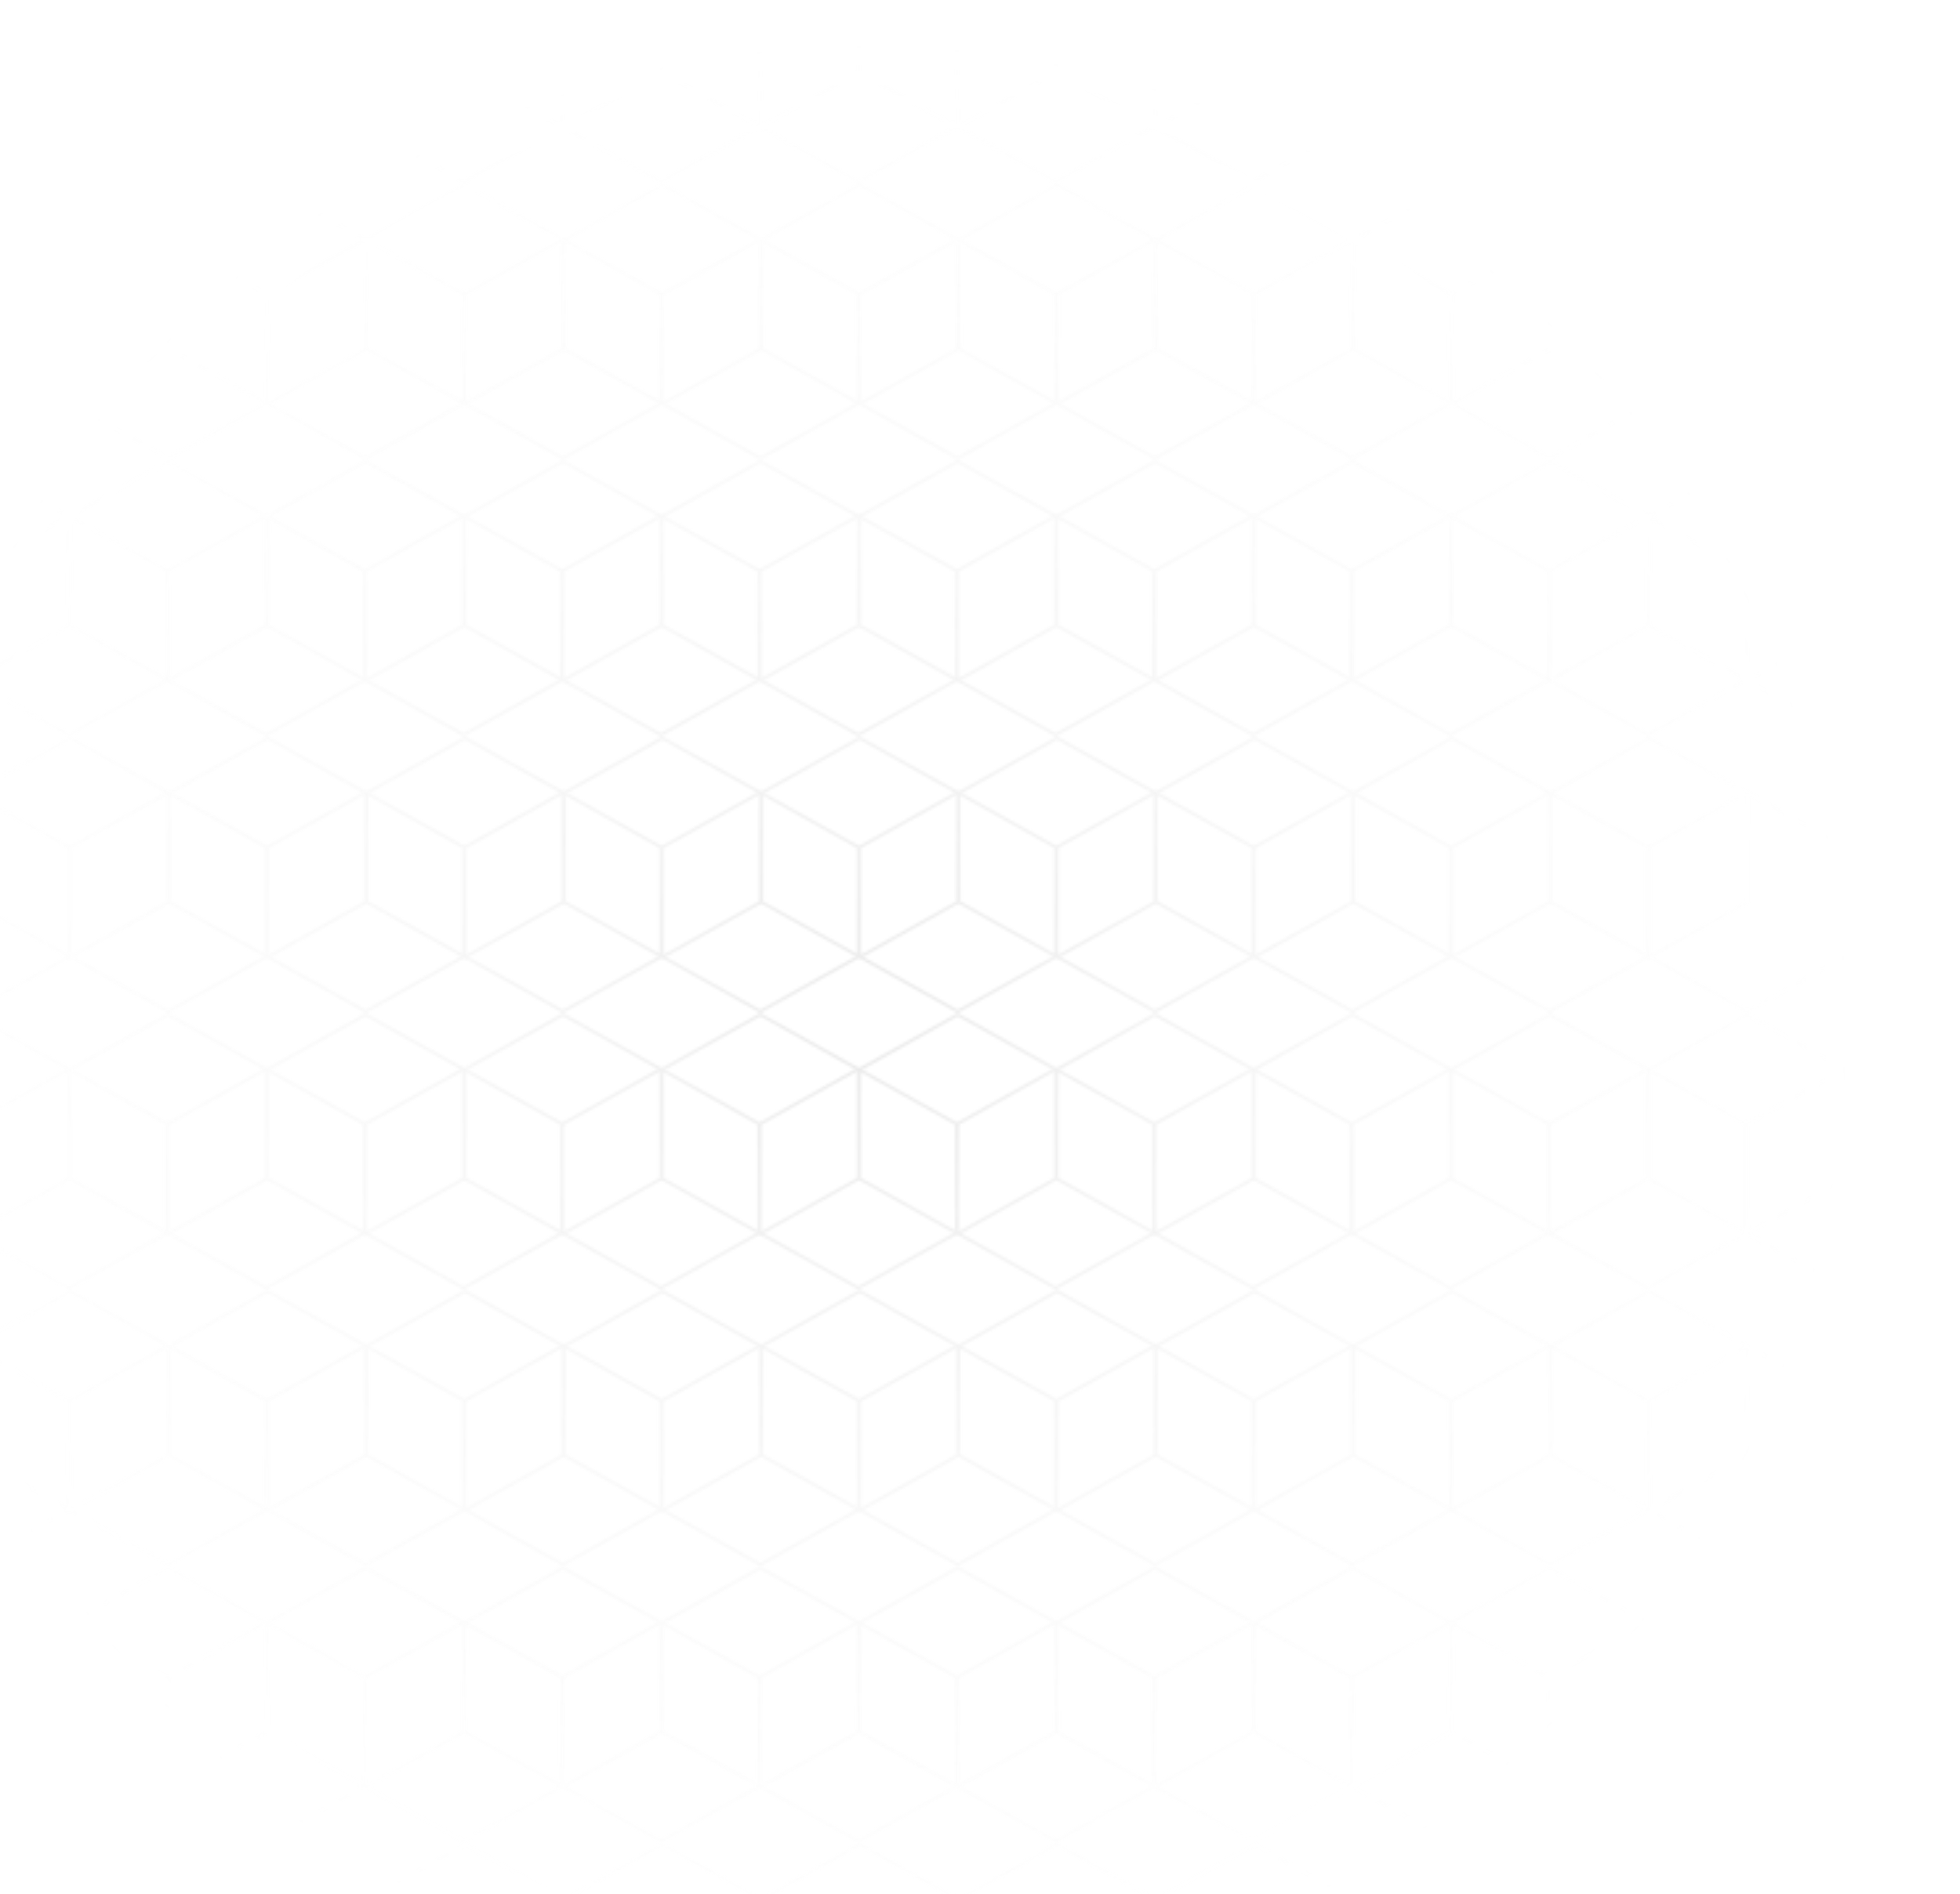 <svg width="745" height="720" viewBox="0 0 745 720" fill="none" xmlns="http://www.w3.org/2000/svg">
<g opacity="0.8">
<mask id="mask0_2058_18824" style="mask-type:alpha" maskUnits="userSpaceOnUse" x="-87" y="-36" width="827" height="842">
<path d="M26.212 -14.045V27.544L-11.077 48.356L-48.365 27.544V-14.045L-11.077 -34.856L26.212 -14.045Z" stroke="#FF0000" stroke-width="1.132"/>
<path d="M101.229 -14.045V27.544L63.94 48.356L26.652 27.544V-14.045L63.94 -34.856L101.229 -14.045Z" stroke="#FF0000" stroke-width="1.132"/>
<path d="M176.246 -14.045V27.544L138.957 48.356L101.669 27.544V-14.045L138.957 -34.856L176.246 -14.045Z" stroke="#FF0000" stroke-width="1.132"/>
<path d="M251.263 -14.045V27.544L213.974 48.356L176.686 27.544V-14.045L213.974 -34.856L251.263 -14.045Z" stroke="#FF0000" stroke-width="1.132"/>
<path d="M326.28 -14.045V27.544L288.991 48.356L251.703 27.544V-14.045L288.991 -34.856L326.28 -14.045Z" stroke="#FF0000" stroke-width="1.132"/>
<path d="M401.297 -14.045V27.544L364.008 48.356L326.72 27.544V-14.045L364.008 -34.856L401.297 -14.045Z" stroke="#FF0000" stroke-width="1.132"/>
<path d="M476.313 -14.045V27.544L439.024 48.356L401.736 27.544V-14.045L439.024 -34.856L476.313 -14.045Z" stroke="#FF0000" stroke-width="1.132"/>
<path d="M551.331 -14.045V27.544L514.042 48.356L476.754 27.544V-14.045L514.042 -34.856L551.331 -14.045Z" stroke="#FF0000" stroke-width="1.132"/>
<path d="M626.347 -14.045V27.544L589.058 48.356L551.77 27.544V-14.045L589.058 -34.856L626.347 -14.045Z" stroke="#FF0000" stroke-width="1.132"/>
<path d="M701.364 -14.045V27.544L664.075 48.356L626.787 27.544V-14.045L664.075 -34.856L701.364 -14.045Z" stroke="#FF0000" stroke-width="1.132"/>
<path d="M26.212 406.523V448.111L-11.077 468.923L-48.365 448.111V406.523L-11.077 385.711L26.212 406.523Z" stroke="#FF0000" stroke-width="1.132"/>
<path d="M101.229 406.523V448.111L63.94 468.923L26.652 448.111V406.523L63.94 385.711L101.229 406.523Z" stroke="#FF0000" stroke-width="1.132"/>
<path d="M176.246 406.523V448.111L138.957 468.923L101.669 448.111V406.523L138.957 385.711L176.246 406.523Z" stroke="#FF0000" stroke-width="1.132"/>
<path d="M251.263 406.523V448.111L213.974 468.923L176.686 448.111V406.523L213.974 385.711L251.263 406.523Z" stroke="#FF0000" stroke-width="1.132"/>
<path d="M326.28 406.523V448.111L288.991 468.923L251.703 448.111V406.523L288.991 385.711L326.28 406.523Z" stroke="#FF0000" stroke-width="1.132"/>
<path d="M401.297 406.523V448.111L364.008 468.923L326.72 448.111V406.523L364.008 385.711L401.297 406.523Z" stroke="#FF0000" stroke-width="1.132"/>
<path d="M476.313 406.523V448.111L439.024 468.923L401.736 448.111V406.523L439.024 385.711L476.313 406.523Z" stroke="#FF0000" stroke-width="1.132"/>
<path d="M551.331 406.523V448.111L514.042 468.923L476.754 448.111V406.523L514.042 385.711L551.331 406.523Z" stroke="#FF0000" stroke-width="1.132"/>
<path d="M626.347 406.523V448.111L589.058 468.923L551.77 448.111V406.523L589.058 385.711L626.347 406.523Z" stroke="#FF0000" stroke-width="1.132"/>
<path d="M701.364 406.523V448.111L664.075 468.923L626.787 448.111V406.523L664.075 385.711L701.364 406.523Z" stroke="#FF0000" stroke-width="1.132"/>
<path d="M26.212 196.239V237.828L-11.077 258.639L-48.365 237.828V196.239L-11.077 175.427L26.212 196.239Z" stroke="#FF0000" stroke-width="1.132"/>
<path d="M101.229 196.239V237.828L63.94 258.64L26.652 237.828V196.239L63.94 175.428L101.229 196.239Z" stroke="#FF0000" stroke-width="1.132"/>
<path d="M176.246 196.239V237.828L138.957 258.64L101.669 237.828V196.239L138.957 175.428L176.246 196.239Z" stroke="#FF0000" stroke-width="1.132"/>
<path d="M251.263 196.239V237.828L213.974 258.64L176.686 237.828V196.239L213.974 175.428L251.263 196.239Z" stroke="#FF0000" stroke-width="1.132"/>
<path d="M326.28 196.239V237.828L288.991 258.64L251.703 237.828V196.239L288.991 175.428L326.28 196.239Z" stroke="#FF0000" stroke-width="1.132"/>
<path d="M401.297 196.239V237.828L364.008 258.64L326.72 237.828V196.239L364.008 175.428L401.297 196.239Z" stroke="#FF0000" stroke-width="1.132"/>
<path d="M476.313 196.239V237.828L439.024 258.64L401.736 237.828V196.239L439.024 175.428L476.313 196.239Z" stroke="#FF0000" stroke-width="1.132"/>
<path d="M551.331 196.239V237.828L514.042 258.64L476.754 237.828V196.239L514.042 175.428L551.331 196.239Z" stroke="#FF0000" stroke-width="1.132"/>
<path d="M626.347 196.239V237.828L589.058 258.64L551.77 237.828V196.239L589.058 175.428L626.347 196.239Z" stroke="#FF0000" stroke-width="1.132"/>
<path d="M701.364 196.239V237.828L664.075 258.64L626.787 237.828V196.239L664.075 175.428L701.364 196.239Z" stroke="#FF0000" stroke-width="1.132"/>
<path d="M26.212 616.806V658.395L-11.077 679.207L-48.365 658.395V616.806L-11.077 595.995L26.212 616.806Z" stroke="#FF0000" stroke-width="1.132"/>
<path d="M101.229 616.806V658.395L63.94 679.207L26.652 658.395V616.806L63.94 595.995L101.229 616.806Z" stroke="#FF0000" stroke-width="1.132"/>
<path d="M176.246 616.806V658.395L138.957 679.207L101.669 658.395V616.806L138.957 595.995L176.246 616.806Z" stroke="#FF0000" stroke-width="1.132"/>
<path d="M251.263 616.806V658.395L213.974 679.207L176.686 658.395V616.806L213.974 595.995L251.263 616.806Z" stroke="#FF0000" stroke-width="1.132"/>
<path d="M326.28 616.806V658.395L288.991 679.207L251.703 658.395V616.806L288.991 595.995L326.28 616.806Z" stroke="#FF0000" stroke-width="1.132"/>
<path d="M401.297 616.806V658.395L364.008 679.207L326.72 658.395V616.806L364.008 595.995L401.297 616.806Z" stroke="#FF0000" stroke-width="1.132"/>
<path d="M476.313 616.806V658.395L439.024 679.207L401.736 658.395V616.806L439.024 595.995L476.313 616.806Z" stroke="#FF0000" stroke-width="1.132"/>
<path d="M551.331 616.806V658.395L514.042 679.207L476.754 658.395V616.806L514.042 595.995L551.331 616.806Z" stroke="#FF0000" stroke-width="1.132"/>
<path d="M626.347 616.806V658.395L589.058 679.207L551.77 658.395V616.806L589.058 595.995L626.347 616.806Z" stroke="#FF0000" stroke-width="1.132"/>
<path d="M701.364 616.806V658.395L664.075 679.207L626.787 658.395V616.806L664.075 595.995L701.364 616.806Z" stroke="#FF0000" stroke-width="1.132"/>
<path d="M64.016 91.097V132.686L26.727 153.498L-10.562 132.686V91.097L26.727 70.286L64.016 91.097Z" stroke="#FF0000" stroke-width="1.132"/>
<path d="M139.032 91.097V132.686L101.743 153.498L64.455 132.686V91.097L101.743 70.286L139.032 91.097Z" stroke="#FF0000" stroke-width="1.132"/>
<path d="M214.05 91.097V132.686L176.761 153.498L139.473 132.686V91.097L176.761 70.286L214.05 91.097Z" stroke="#FF0000" stroke-width="1.132"/>
<path d="M289.066 91.097V132.686L251.777 153.498L214.489 132.686V91.097L251.777 70.286L289.066 91.097Z" stroke="#FF0000" stroke-width="1.132"/>
<path d="M364.084 91.097V132.686L326.795 153.498L289.507 132.686V91.097L326.795 70.286L364.084 91.097Z" stroke="#FF0000" stroke-width="1.132"/>
<path d="M439.101 91.097V132.686L401.812 153.498L364.523 132.686V91.097L401.812 70.286L439.101 91.097Z" stroke="#FF0000" stroke-width="1.132"/>
<path d="M514.117 91.097V132.686L476.828 153.498L439.54 132.686V91.097L476.828 70.286L514.117 91.097Z" stroke="#FF0000" stroke-width="1.132"/>
<path d="M589.134 91.097V132.686L551.845 153.498L514.557 132.686V91.097L551.845 70.286L589.134 91.097Z" stroke="#FF0000" stroke-width="1.132"/>
<path d="M664.151 91.097V132.686L626.862 153.498L589.574 132.686V91.097L626.862 70.286L664.151 91.097Z" stroke="#FF0000" stroke-width="1.132"/>
<path d="M64.016 511.665V553.254L26.727 574.065L-10.562 553.254V511.665L26.727 490.853L64.016 511.665Z" stroke="#FF0000" stroke-width="1.132"/>
<path d="M139.032 511.665V553.254L101.743 574.065L64.455 553.254V511.665L101.743 490.853L139.032 511.665Z" stroke="#FF0000" stroke-width="1.132"/>
<path d="M214.05 511.665V553.254L176.761 574.065L139.473 553.254V511.665L176.761 490.853L214.05 511.665Z" stroke="#FF0000" stroke-width="1.132"/>
<path d="M289.066 511.665V553.254L251.777 574.065L214.489 553.254V511.665L251.777 490.853L289.066 511.665Z" stroke="#FF0000" stroke-width="1.132"/>
<path d="M364.084 511.665V553.254L326.795 574.065L289.507 553.254V511.665L326.795 490.853L364.084 511.665Z" stroke="#FF0000" stroke-width="1.132"/>
<path d="M439.101 511.665V553.254L401.812 574.065L364.523 553.254V511.665L401.812 490.853L439.101 511.665Z" stroke="#FF0000" stroke-width="1.132"/>
<path d="M514.117 511.665V553.254L476.828 574.065L439.54 553.254V511.665L476.828 490.853L514.117 511.665Z" stroke="#FF0000" stroke-width="1.132"/>
<path d="M589.134 511.665V553.254L551.845 574.065L514.557 553.254V511.665L551.845 490.853L589.134 511.665Z" stroke="#FF0000" stroke-width="1.132"/>
<path d="M664.151 511.665V553.254L626.862 574.065L589.574 553.254V511.665L626.862 490.853L664.151 511.665Z" stroke="#FF0000" stroke-width="1.132"/>
<path d="M64.016 301.381V342.97L26.727 363.781L-10.562 342.97V301.381L26.727 280.569L64.016 301.381Z" stroke="#FF0000" stroke-width="1.132"/>
<path d="M139.032 301.381V342.97L101.743 363.781L64.455 342.97V301.381L101.743 280.569L139.032 301.381Z" stroke="#FF0000" stroke-width="1.132"/>
<path d="M214.05 301.381V342.97L176.761 363.781L139.473 342.97V301.381L176.761 280.569L214.05 301.381Z" stroke="#FF0000" stroke-width="1.132"/>
<path d="M289.066 301.381V342.97L251.777 363.781L214.489 342.97V301.381L251.777 280.569L289.066 301.381Z" stroke="#FF0000" stroke-width="1.132"/>
<path d="M364.084 301.381V342.97L326.795 363.781L289.507 342.97V301.381L326.795 280.569L364.084 301.381Z" stroke="#FF0000" stroke-width="1.132"/>
<path d="M439.101 301.381V342.97L401.812 363.781L364.523 342.97V301.381L401.812 280.569L439.101 301.381Z" stroke="#FF0000" stroke-width="1.132"/>
<path d="M514.117 301.381V342.97L476.828 363.781L439.54 342.97V301.381L476.828 280.569L514.117 301.381Z" stroke="#FF0000" stroke-width="1.132"/>
<path d="M589.134 301.381V342.97L551.845 363.781L514.557 342.97V301.381L551.845 280.569L589.134 301.381Z" stroke="#FF0000" stroke-width="1.132"/>
<path d="M664.151 301.381V342.97L626.862 363.781L589.574 342.97V301.381L626.862 280.569L664.151 301.381Z" stroke="#FF0000" stroke-width="1.132"/>
<path d="M64.016 721.948V763.537L26.727 784.349L-10.562 763.537V721.948L26.727 701.137L64.016 721.948Z" stroke="#FF0000" stroke-width="1.132"/>
<path d="M139.032 721.948V763.537L101.743 784.349L64.455 763.537V721.948L101.743 701.137L139.032 721.948Z" stroke="#FF0000" stroke-width="1.132"/>
<path d="M214.05 721.948V763.537L176.761 784.349L139.473 763.537V721.948L176.761 701.137L214.05 721.948Z" stroke="#FF0000" stroke-width="1.132"/>
<path d="M289.066 721.948V763.537L251.777 784.349L214.489 763.537V721.948L251.777 701.137L289.066 721.948Z" stroke="#FF0000" stroke-width="1.132"/>
<path d="M364.084 721.948V763.537L326.795 784.349L289.507 763.537V721.948L326.795 701.137L364.084 721.948Z" stroke="#FF0000" stroke-width="1.132"/>
<path d="M439.101 721.948V763.537L401.812 784.349L364.523 763.537V721.948L401.812 701.137L439.101 721.948Z" stroke="#FF0000" stroke-width="1.132"/>
<path d="M514.117 721.948V763.537L476.828 784.349L439.54 763.537V721.948L476.828 701.137L514.117 721.948Z" stroke="#FF0000" stroke-width="1.132"/>
<path d="M589.134 721.948V763.537L551.845 784.349L514.557 763.537V721.948L551.845 701.137L589.134 721.948Z" stroke="#FF0000" stroke-width="1.132"/>
<path d="M664.151 721.948V763.537L626.862 784.349L589.574 763.537V721.948L626.862 701.137L664.151 721.948Z" stroke="#FF0000" stroke-width="1.132"/>
<path d="M63.425 6.629V48.218L26.136 69.03L-11.152 48.218V6.629L26.136 -14.182L63.425 6.629Z" stroke="#FF0000" stroke-width="1.132"/>
<path d="M138.441 6.629V48.218L101.152 69.03L63.864 48.218V6.629L101.152 -14.182L138.441 6.629Z" stroke="#FF0000" stroke-width="1.132"/>
<path d="M213.459 6.629V48.218L176.17 69.03L138.882 48.218V6.629L176.17 -14.182L213.459 6.629Z" stroke="#FF0000" stroke-width="1.132"/>
<path d="M288.476 6.629V48.218L251.187 69.03L213.898 48.218V6.629L251.187 -14.182L288.476 6.629Z" stroke="#FF0000" stroke-width="1.132"/>
<path d="M363.492 6.629V48.218L326.203 69.03L288.915 48.218V6.629L326.203 -14.182L363.492 6.629Z" stroke="#FF0000" stroke-width="1.132"/>
<path d="M438.51 6.629V48.218L401.221 69.03L363.933 48.218V6.629L401.221 -14.182L438.51 6.629Z" stroke="#FF0000" stroke-width="1.132"/>
<path d="M513.527 6.629V48.218L476.238 69.03L438.95 48.218V6.629L476.238 -14.182L513.527 6.629Z" stroke="#FF0000" stroke-width="1.132"/>
<path d="M588.544 6.629V48.218L551.255 69.03L513.967 48.218V6.629L551.255 -14.182L588.544 6.629Z" stroke="#FF0000" stroke-width="1.132"/>
<path d="M663.56 6.629V48.218L626.271 69.03L588.982 48.218V6.629L626.271 -14.182L663.56 6.629Z" stroke="#FF0000" stroke-width="1.132"/>
<path d="M738.577 6.629V48.218L701.288 69.03L664 48.218V6.629L701.288 -14.182L738.577 6.629Z" stroke="#FF0000" stroke-width="1.132"/>
<path d="M63.425 427.197V468.786L26.136 489.597L-11.152 468.786V427.197L26.136 406.385L63.425 427.197Z" stroke="#FF0000" stroke-width="1.132"/>
<path d="M138.441 427.197V468.786L101.152 489.597L63.864 468.786V427.197L101.152 406.385L138.441 427.197Z" stroke="#FF0000" stroke-width="1.132"/>
<path d="M213.459 427.197V468.786L176.17 489.597L138.882 468.786V427.197L176.17 406.385L213.459 427.197Z" stroke="#FF0000" stroke-width="1.132"/>
<path d="M288.476 427.197V468.786L251.187 489.597L213.898 468.786V427.197L251.187 406.385L288.476 427.197Z" stroke="#FF0000" stroke-width="1.132"/>
<path d="M363.492 427.197V468.786L326.203 489.597L288.915 468.786V427.197L326.203 406.385L363.492 427.197Z" stroke="#FF0000" stroke-width="1.132"/>
<path d="M438.51 427.197V468.786L401.221 489.597L363.933 468.786V427.197L401.221 406.385L438.51 427.197Z" stroke="#FF0000" stroke-width="1.132"/>
<path d="M513.527 427.197V468.786L476.238 489.597L438.95 468.786V427.197L476.238 406.385L513.527 427.197Z" stroke="#FF0000" stroke-width="1.132"/>
<path d="M588.544 427.197V468.786L551.255 489.597L513.967 468.786V427.197L551.255 406.385L588.544 427.197Z" stroke="#FF0000" stroke-width="1.132"/>
<path d="M663.56 427.197V468.786L626.271 489.597L588.982 468.786V427.197L626.271 406.385L663.56 427.197Z" stroke="#FF0000" stroke-width="1.132"/>
<path d="M738.577 427.197V468.786L701.288 489.597L664 468.786V427.197L701.288 406.385L738.577 427.197Z" stroke="#FF0000" stroke-width="1.132"/>
<path d="M63.425 216.913V258.502L26.136 279.313L-11.152 258.502V216.913L26.136 196.101L63.425 216.913Z" stroke="#FF0000" stroke-width="1.132"/>
<path d="M138.441 216.913V258.502L101.152 279.313L63.864 258.502V216.913L101.152 196.101L138.441 216.913Z" stroke="#FF0000" stroke-width="1.132"/>
<path d="M213.459 216.913V258.502L176.17 279.313L138.882 258.502V216.913L176.17 196.101L213.459 216.913Z" stroke="#FF0000" stroke-width="1.132"/>
<path d="M288.476 216.913V258.502L251.187 279.313L213.898 258.502V216.913L251.187 196.101L288.476 216.913Z" stroke="#FF0000" stroke-width="1.132"/>
<path d="M363.492 216.913V258.502L326.203 279.313L288.915 258.502V216.913L326.203 196.101L363.492 216.913Z" stroke="#FF0000" stroke-width="1.132"/>
<path d="M438.51 216.913V258.502L401.221 279.313L363.933 258.502V216.913L401.221 196.101L438.51 216.913Z" stroke="#FF0000" stroke-width="1.132"/>
<path d="M513.527 216.913V258.502L476.238 279.313L438.95 258.502V216.913L476.238 196.101L513.527 216.913Z" stroke="#FF0000" stroke-width="1.132"/>
<path d="M588.544 216.913V258.502L551.255 279.313L513.967 258.502V216.913L551.255 196.101L588.544 216.913Z" stroke="#FF0000" stroke-width="1.132"/>
<path d="M663.56 216.913V258.502L626.271 279.313L588.982 258.502V216.913L626.271 196.101L663.56 216.913Z" stroke="#FF0000" stroke-width="1.132"/>
<path d="M738.577 216.913V258.502L701.288 279.313L664 258.502V216.913L701.288 196.101L738.577 216.913Z" stroke="#FF0000" stroke-width="1.132"/>
<path d="M63.425 637.48V679.069L26.136 699.881L-11.152 679.069V637.48L26.136 616.669L63.425 637.48Z" stroke="#FF0000" stroke-width="1.132"/>
<path d="M138.441 637.48V679.069L101.152 699.881L63.864 679.069V637.48L101.152 616.669L138.441 637.48Z" stroke="#FF0000" stroke-width="1.132"/>
<path d="M213.459 637.48V679.069L176.17 699.881L138.882 679.069V637.48L176.17 616.669L213.459 637.48Z" stroke="#FF0000" stroke-width="1.132"/>
<path d="M288.476 637.48V679.069L251.187 699.881L213.898 679.069V637.48L251.187 616.669L288.476 637.48Z" stroke="#FF0000" stroke-width="1.132"/>
<path d="M363.492 637.48V679.069L326.203 699.881L288.915 679.069V637.48L326.203 616.669L363.492 637.48Z" stroke="#FF0000" stroke-width="1.132"/>
<path d="M438.51 637.48V679.069L401.221 699.881L363.933 679.069V637.48L401.221 616.669L438.51 637.48Z" stroke="#FF0000" stroke-width="1.132"/>
<path d="M513.527 637.48V679.069L476.238 699.881L438.95 679.069V637.48L476.238 616.669L513.527 637.48Z" stroke="#FF0000" stroke-width="1.132"/>
<path d="M588.544 637.48V679.069L551.255 699.881L513.967 679.069V637.48L551.255 616.669L588.544 637.48Z" stroke="#FF0000" stroke-width="1.132"/>
<path d="M663.56 637.48V679.069L626.271 699.881L588.982 679.069V637.48L626.271 616.669L663.56 637.48Z" stroke="#FF0000" stroke-width="1.132"/>
<path d="M738.577 637.48V679.069L701.288 699.881L664 679.069V637.48L701.288 616.669L738.577 637.48Z" stroke="#FF0000" stroke-width="1.132"/>
<path d="M26.212 111.771V153.36L-11.077 174.172L-48.365 153.36V111.771L-11.077 90.96L26.212 111.771Z" stroke="#FF0000" stroke-width="1.132"/>
<path d="M101.229 111.771V153.36L63.94 174.172L26.652 153.36V111.771L63.94 90.96L101.229 111.771Z" stroke="#FF0000" stroke-width="1.132"/>
<path d="M176.246 111.771V153.36L138.957 174.172L101.669 153.36V111.771L138.957 90.96L176.246 111.771Z" stroke="#FF0000" stroke-width="1.132"/>
<path d="M251.263 111.771V153.36L213.974 174.172L176.686 153.36V111.771L213.974 90.96L251.263 111.771Z" stroke="#FF0000" stroke-width="1.132"/>
<path d="M326.28 111.771V153.36L288.991 174.172L251.703 153.36V111.771L288.991 90.96L326.28 111.771Z" stroke="#FF0000" stroke-width="1.132"/>
<path d="M401.297 111.771V153.36L364.008 174.172L326.72 153.36V111.771L364.008 90.96L401.297 111.771Z" stroke="#FF0000" stroke-width="1.132"/>
<path d="M476.313 111.771V153.36L439.024 174.172L401.736 153.36V111.771L439.024 90.96L476.313 111.771Z" stroke="#FF0000" stroke-width="1.132"/>
<path d="M551.331 111.771V153.36L514.042 174.172L476.754 153.36V111.771L514.042 90.96L551.331 111.771Z" stroke="#FF0000" stroke-width="1.132"/>
<path d="M626.347 111.771V153.36L589.058 174.172L551.77 153.36V111.771L589.058 90.96L626.347 111.771Z" stroke="#FF0000" stroke-width="1.132"/>
<path d="M701.364 111.771V153.36L664.075 174.172L626.787 153.36V111.771L664.075 90.96L701.364 111.771Z" stroke="#FF0000" stroke-width="1.132"/>
<path d="M26.212 532.338V573.927L-11.077 594.739L-48.365 573.927V532.338L-11.077 511.527L26.212 532.338Z" stroke="#FF0000" stroke-width="1.132"/>
<path d="M101.229 532.338V573.927L63.94 594.739L26.652 573.927V532.338L63.94 511.527L101.229 532.338Z" stroke="#FF0000" stroke-width="1.132"/>
<path d="M176.246 532.338V573.927L138.957 594.739L101.669 573.927V532.338L138.957 511.527L176.246 532.338Z" stroke="#FF0000" stroke-width="1.132"/>
<path d="M251.263 532.338V573.927L213.974 594.739L176.686 573.927V532.338L213.974 511.527L251.263 532.338Z" stroke="#FF0000" stroke-width="1.132"/>
<path d="M326.28 532.338V573.927L288.991 594.739L251.703 573.927V532.338L288.991 511.527L326.28 532.338Z" stroke="#FF0000" stroke-width="1.132"/>
<path d="M401.297 532.338V573.927L364.008 594.739L326.72 573.927V532.338L364.008 511.527L401.297 532.338Z" stroke="#FF0000" stroke-width="1.132"/>
<path d="M476.313 532.338V573.927L439.024 594.739L401.736 573.927V532.338L439.024 511.527L476.313 532.338Z" stroke="#FF0000" stroke-width="1.132"/>
<path d="M551.331 532.338V573.927L514.042 594.739L476.754 573.927V532.338L514.042 511.527L551.331 532.338Z" stroke="#FF0000" stroke-width="1.132"/>
<path d="M626.347 532.338V573.927L589.058 594.739L551.77 573.927V532.338L589.058 511.527L626.347 532.338Z" stroke="#FF0000" stroke-width="1.132"/>
<path d="M701.364 532.338V573.927L664.075 594.739L626.787 573.927V532.338L664.075 511.527L701.364 532.338Z" stroke="#FF0000" stroke-width="1.132"/>
<path d="M26.212 322.055V363.644L-11.077 384.455L-48.365 363.644V322.055L-11.077 301.243L26.212 322.055Z" stroke="#FF0000" stroke-width="1.132"/>
<path d="M101.229 322.055V363.644L63.94 384.455L26.652 363.644V322.055L63.94 301.243L101.229 322.055Z" stroke="#FF0000" stroke-width="1.132"/>
<path d="M176.246 322.055V363.644L138.957 384.455L101.669 363.644V322.055L138.957 301.243L176.246 322.055Z" stroke="#FF0000" stroke-width="1.132"/>
<path d="M251.263 322.055V363.644L213.974 384.455L176.686 363.644V322.055L213.974 301.243L251.263 322.055Z" stroke="#FF0000" stroke-width="1.132"/>
<path d="M326.28 322.055V363.644L288.991 384.455L251.703 363.644V322.055L288.991 301.243L326.28 322.055Z" stroke="#FF0000" stroke-width="1.132"/>
<path d="M401.297 322.055V363.644L364.008 384.455L326.72 363.644V322.055L364.008 301.243L401.297 322.055Z" stroke="#FF0000" stroke-width="1.132"/>
<path d="M476.313 322.055V363.644L439.024 384.455L401.736 363.644V322.055L439.024 301.243L476.313 322.055Z" stroke="#FF0000" stroke-width="1.132"/>
<path d="M551.331 322.055V363.644L514.042 384.455L476.754 363.644V322.055L514.042 301.243L551.331 322.055Z" stroke="#FF0000" stroke-width="1.132"/>
<path d="M626.347 322.055V363.644L589.058 384.455L551.77 363.644V322.055L589.058 301.243L626.347 322.055Z" stroke="#FF0000" stroke-width="1.132"/>
<path d="M701.364 322.055V363.644L664.075 384.455L626.787 363.644V322.055L664.075 301.243L701.364 322.055Z" stroke="#FF0000" stroke-width="1.132"/>
</mask>
<g mask="url(#mask0_2058_18824)">
<circle opacity="0.2" cx="329.613" cy="389.504" r="378.036" fill="url(#paint0_radial_2058_18824)"/>
</g>
</g>
<defs>
<radialGradient id="paint0_radial_2058_18824" cx="0" cy="0" r="1" gradientUnits="userSpaceOnUse" gradientTransform="translate(329.613 389.504) rotate(90) scale(378.036)">
<stop stop-color="#737373"/>
<stop offset="1" stop-color="#D9D9D9" stop-opacity="0"/>
</radialGradient>
</defs>
</svg>
